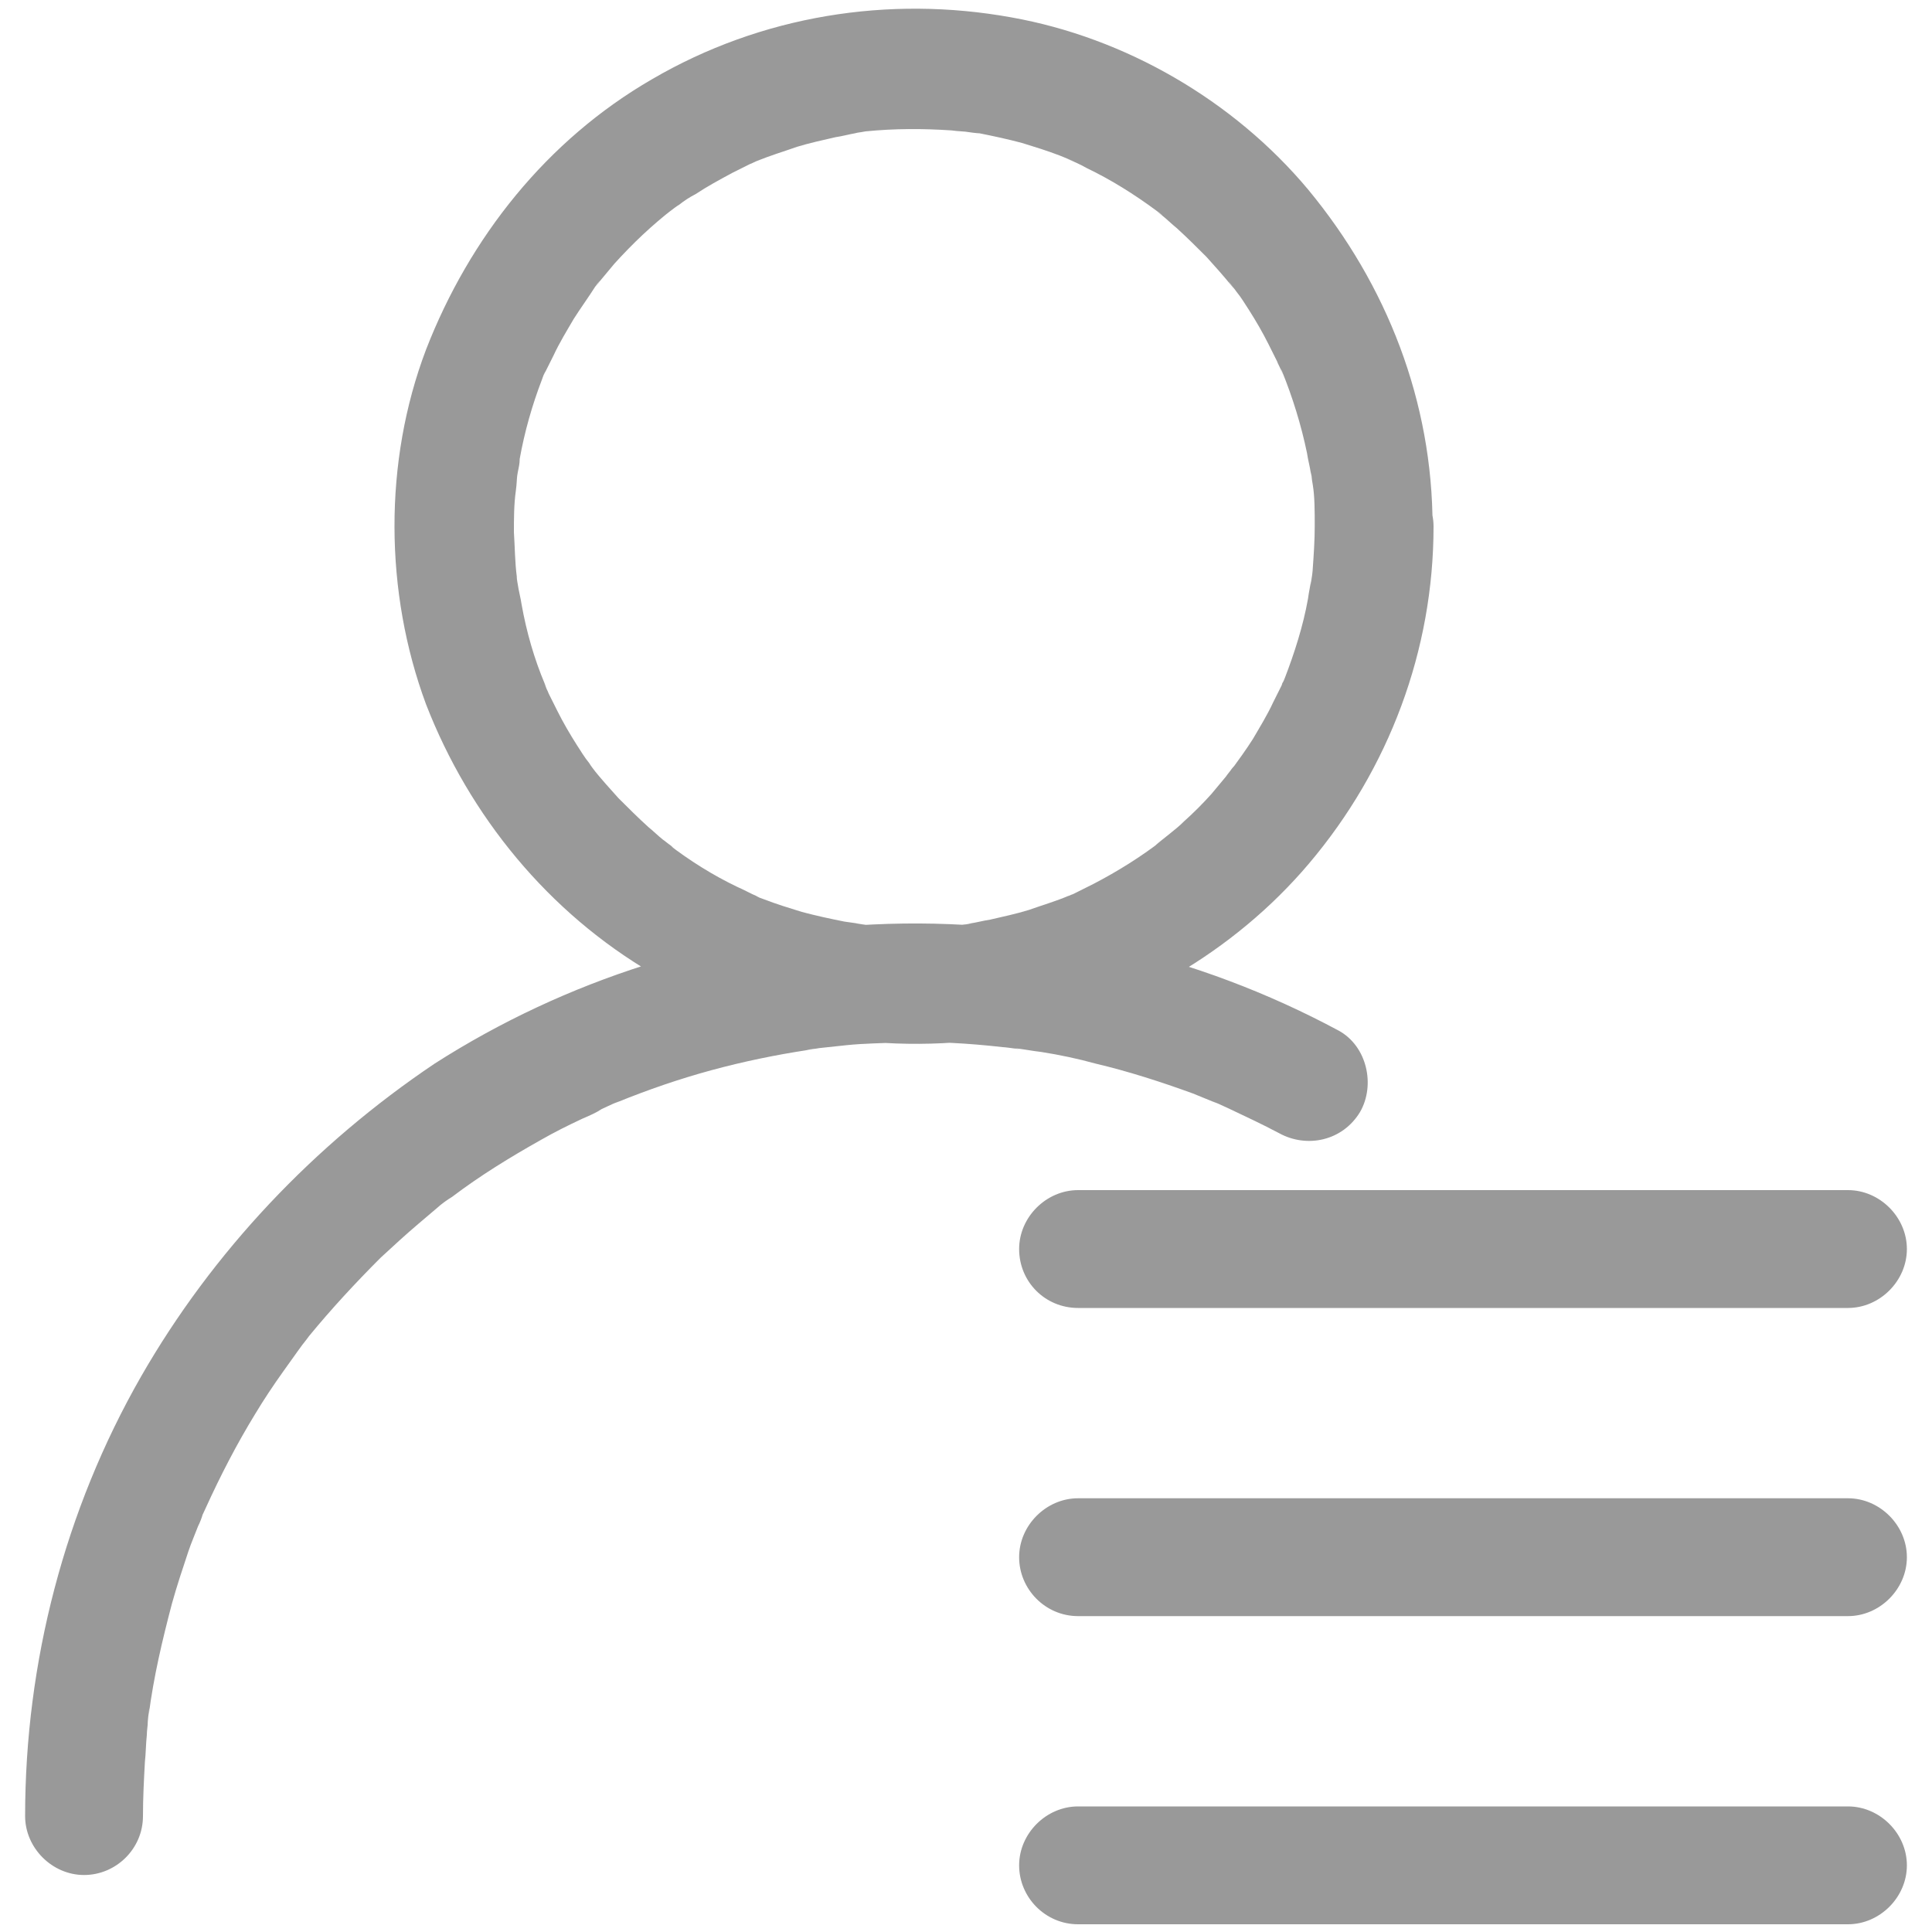<?xml version="1.0" standalone="no"?><!DOCTYPE svg PUBLIC "-//W3C//DTD SVG 1.1//EN" "http://www.w3.org/Graphics/SVG/1.1/DTD/svg11.dtd"><svg t="1495422394776" class="icon" style="" viewBox="0 0 1024 1024" version="1.1" xmlns="http://www.w3.org/2000/svg" p-id="2336" xmlns:xlink="http://www.w3.org/1999/xlink" width="50" height="50"><defs><style type="text/css"></style></defs><path d="M696.832 279.04c0 7.168-0.512 14.848-1.024 22.016 0 2.56-2.048 15.36-0.512 4.096-0.512 4.096-1.536 8.192-2.048 12.288-2.56 14.336-7.168 28.672-12.288 41.984-0.512 1.536-1.536 3.072-2.048 4.608 3.584-9.216 1.024-3.072 0.512-1.024l-4.608 9.216c-3.072 6.656-7.168 13.312-10.752 19.456-3.584 5.632-7.68 11.264-11.776 16.896-3.584 5.12 4.608-6.144 0.512-1.024-1.024 1.536-2.048 2.56-3.072 4.096l-7.68 9.216c-4.608 5.12-9.216 9.728-14.336 14.336-2.56 2.56-5.12 4.608-7.68 6.656-2.048 1.536-12.8 10.24-4.096 3.584-11.264 8.704-23.552 16.384-36.352 23.04l-9.216 4.608c-1.536 0.512-3.072 1.536-4.608 2.048 8.704-4.096 3.072-1.024 1.024-0.512-7.168 3.072-14.336 5.12-21.504 7.68-6.656 2.048-13.824 3.584-20.48 5.12-3.584 0.512-7.168 1.536-10.752 2.048-2.048 0.512-8.704 1.024 1.024 0-2.56 0.512-4.608 0.512-7.168 1.024-15.36 1.536-30.208 1.536-45.568 0-2.56 0-15.36-2.048-4.096-0.512l-10.752-1.536c-7.68-1.536-14.848-3.072-22.528-5.12-6.656-2.048-13.312-4.096-19.968-6.656-1.536-0.512-3.072-1.024-4.608-2.048-6.144-2.56 7.168 3.072 1.024 0.512-3.584-1.536-7.168-3.584-10.752-5.12-12.8-6.144-25.088-13.824-36.352-22.528-5.12-3.584 6.144 4.608 1.024 0.512-1.536-1.024-2.56-2.048-4.096-3.072-2.56-2.048-5.12-4.608-7.68-6.656-5.632-5.12-10.752-10.24-15.872-15.36-4.608-5.12-9.216-10.24-13.312-15.36 6.656 8.192-1.024-1.024-2.048-3.072-2.56-3.072-4.608-6.656-6.656-9.728-3.584-5.632-7.168-11.776-10.24-17.92l-4.608-9.216c-0.512-1.536-1.536-3.072-2.048-4.608-2.048-5.12 3.072 7.68 0-0.512-5.632-13.312-9.728-27.648-12.288-41.984-0.512-3.584-1.536-7.168-2.048-10.752-0.512-2.048-1.024-8.704 0 1.024 0-1.536-0.512-3.584-0.512-5.12-1.024-7.68-1.024-15.872-1.536-23.552 0-7.168 0-14.848 1.024-22.016 0.512-3.584 0.512-7.168 1.024-10.752-1.024 10.24-0.512 3.584 0 1.024 0.512-2.56 1.024-4.608 1.024-7.168 2.56-14.336 6.656-28.672 11.776-41.984 0.512-1.536 1.024-3.072 2.048-4.608 2.56-6.144-3.072 7.168-0.512 1.024l4.608-9.216c3.072-6.656 7.168-13.312 10.752-19.456 3.584-5.632 7.68-11.264 11.264-16.896 1.024-1.536 5.12-6.656-0.512 1.024 1.024-1.536 2.048-2.56 3.072-4.096l7.68-9.216c9.728-10.752 19.968-20.48 31.232-29.184-8.192 6.656 1.024-1.024 3.072-2.048 2.56-2.048 5.632-4.096 8.704-5.632 6.144-4.096 12.8-7.68 19.456-11.264l9.216-4.608c1.536-0.512 3.072-1.536 4.608-2.048 6.144-2.56-7.168 3.072-1.024 0.512 7.168-3.072 14.336-5.12 21.504-7.68 6.656-2.048 13.824-3.584 20.48-5.12 3.584-0.512 7.168-1.536 10.24-2.048 1.536-0.512 3.584-0.512 5.12-1.024-10.752 1.536-1.536 0.512 0.512 0 15.36-1.536 30.208-1.536 45.568-0.512 3.584 0.512 7.168 0.512 10.752 1.024-11.264-1.536 1.536 0.512 4.096 0.512 7.68 1.536 14.848 3.072 22.528 5.12 6.656 2.048 13.312 4.096 19.968 6.656 2.56 1.024 13.824 5.632 3.584 1.536 3.584 1.536 7.168 3.072 10.752 5.12 12.8 6.144 25.088 13.824 36.864 22.528 1.536 1.024 6.656 5.12-1.024-0.512 1.536 1.024 2.56 2.048 4.096 3.072 2.56 2.048 5.12 4.608 7.68 6.656 5.632 5.12 10.752 10.24 15.872 15.36 4.608 5.12 9.216 10.24 13.312 15.36s-4.608-6.144-0.512-1.024c1.024 1.536 2.048 2.56 3.072 4.096 2.56 3.072 4.608 6.656 6.656 9.728 3.584 5.632 7.168 11.776 10.24 17.92l4.608 9.216c0.512 1.536 1.536 3.072 2.048 4.608 3.584 7.68-2.048-4.608 0.512 0.512 5.632 13.824 10.24 28.672 13.312 43.52 0.512 3.584 1.536 7.168 2.048 10.752 0.512 2.048 1.024 8.704 0-1.024 0.512 2.56 0.512 4.608 1.024 7.168 1.024 6.144 1.024 13.824 1.024 22.016 0 16.896 14.336 31.232 31.232 31.232s31.232-14.336 31.232-31.232c0-66.048-24.064-128-66.048-178.688-39.424-47.104-96.768-80.384-157.184-91.136-65.024-11.776-132.608-1.024-190.464 32.768-55.808 32.256-96.768 83.968-119.808 143.36-22.528 59.392-22.016 128.512 0 187.904C248.832 432.64 290.816 483.84 346.112 516.096c57.344 33.792 124.928 44.032 190.464 32.768 60.416-10.752 117.76-44.544 157.184-91.136 42.496-50.176 66.048-113.152 66.048-178.688 0-16.896-14.336-31.232-31.232-31.232-17.408-0.512-31.744 13.824-31.744 31.232zM75.776 962.56c0-9.728 0.512-19.456 1.024-28.672 0.512-4.608 0.512-9.728 1.024-14.336 0-2.56 0.512-4.608 0.512-7.168 0-1.536 1.536-12.288 0.512-3.584 2.56-19.968 7.168-39.424 12.288-58.88 2.56-9.216 5.632-18.432 8.704-27.648 1.536-4.608 3.584-9.216 5.12-13.312 1.024-2.048 2.048-4.608 2.56-6.656-3.584 8.192 0.512-1.024 1.536-3.072 7.68-16.896 16.384-33.792 26.112-49.664 4.608-7.68 9.728-15.36 14.848-22.528l7.68-10.752c1.536-2.048 2.56-3.584 4.096-5.632-5.12 6.656 1.024-1.024 2.048-2.56 11.776-14.336 24.576-28.16 37.888-41.472 6.656-6.144 13.312-12.288 19.968-17.92 3.584-3.072 6.656-5.632 10.24-8.704 1.024-1.024 7.168-5.632 0.512-0.512 2.56-2.048 4.608-3.584 7.168-5.12 14.848-11.264 30.72-20.992 47.104-30.208 7.168-4.096 14.336-7.68 22.016-11.264 3.584-1.536 7.168-3.072 10.24-5.12 2.048-1.024 4.608-2.048 6.656-3.072 7.68-3.072-6.144 2.56 1.536-0.512 16.384-6.656 32.768-12.288 49.664-16.896 16.896-4.608 34.304-8.192 51.2-10.752 3.584-0.512 3.072-0.512-1.024 0 2.56-0.512 4.608-0.512 7.168-1.024 4.608-0.512 9.728-1.024 14.336-1.536 9.728-1.024 19.456-1.024 29.184-1.536 17.92-0.512 35.84 0.512 53.76 2.56 2.048 0 14.848 2.048 6.144 0.512 4.608 0.512 9.728 1.536 14.336 2.048 9.728 1.536 19.456 3.584 28.672 6.144 17.408 4.096 34.816 9.728 51.712 15.872 3.584 1.536 7.68 3.072 11.264 4.608 7.68 3.072-6.144-2.56 1.536 0.512 2.048 1.024 4.608 2.048 6.656 3.072 8.704 4.096 17.408 8.192 26.112 12.8 14.848 8.192 33.792 4.096 43.008-11.264 8.192-14.336 3.584-34.816-11.264-43.008-75.264-40.448-160.768-60.416-246.784-56.32-81.92 3.584-162.816 29.184-232.448 73.728C166.4 606.72 112.64 663.552 74.752 729.6c-40.448 70.656-61.44 151.552-61.44 232.96 0 16.896 14.336 31.232 31.232 31.232s31.232-13.824 31.232-31.232z m495.616-269.312h408.064c16.896 0 31.232-14.336 31.232-31.232s-14.336-31.232-31.232-31.232h-408.064c-16.896 0-31.232 14.336-31.232 31.232 0 17.408 13.824 31.232 31.232 31.232z m0 163.328h408.064c16.896 0 31.232-14.336 31.232-31.232s-14.336-31.232-31.232-31.232h-408.064c-16.896 0-31.232 14.336-31.232 31.232s13.824 31.232 31.232 31.232z m0 163.328h408.064c16.896 0 31.232-14.336 31.232-31.232s-14.336-31.232-31.232-31.232h-408.064c-16.896 0-31.232 14.336-31.232 31.232s13.824 31.232 31.232 31.232z" p-id="2337" fill="#999999"></path></svg>